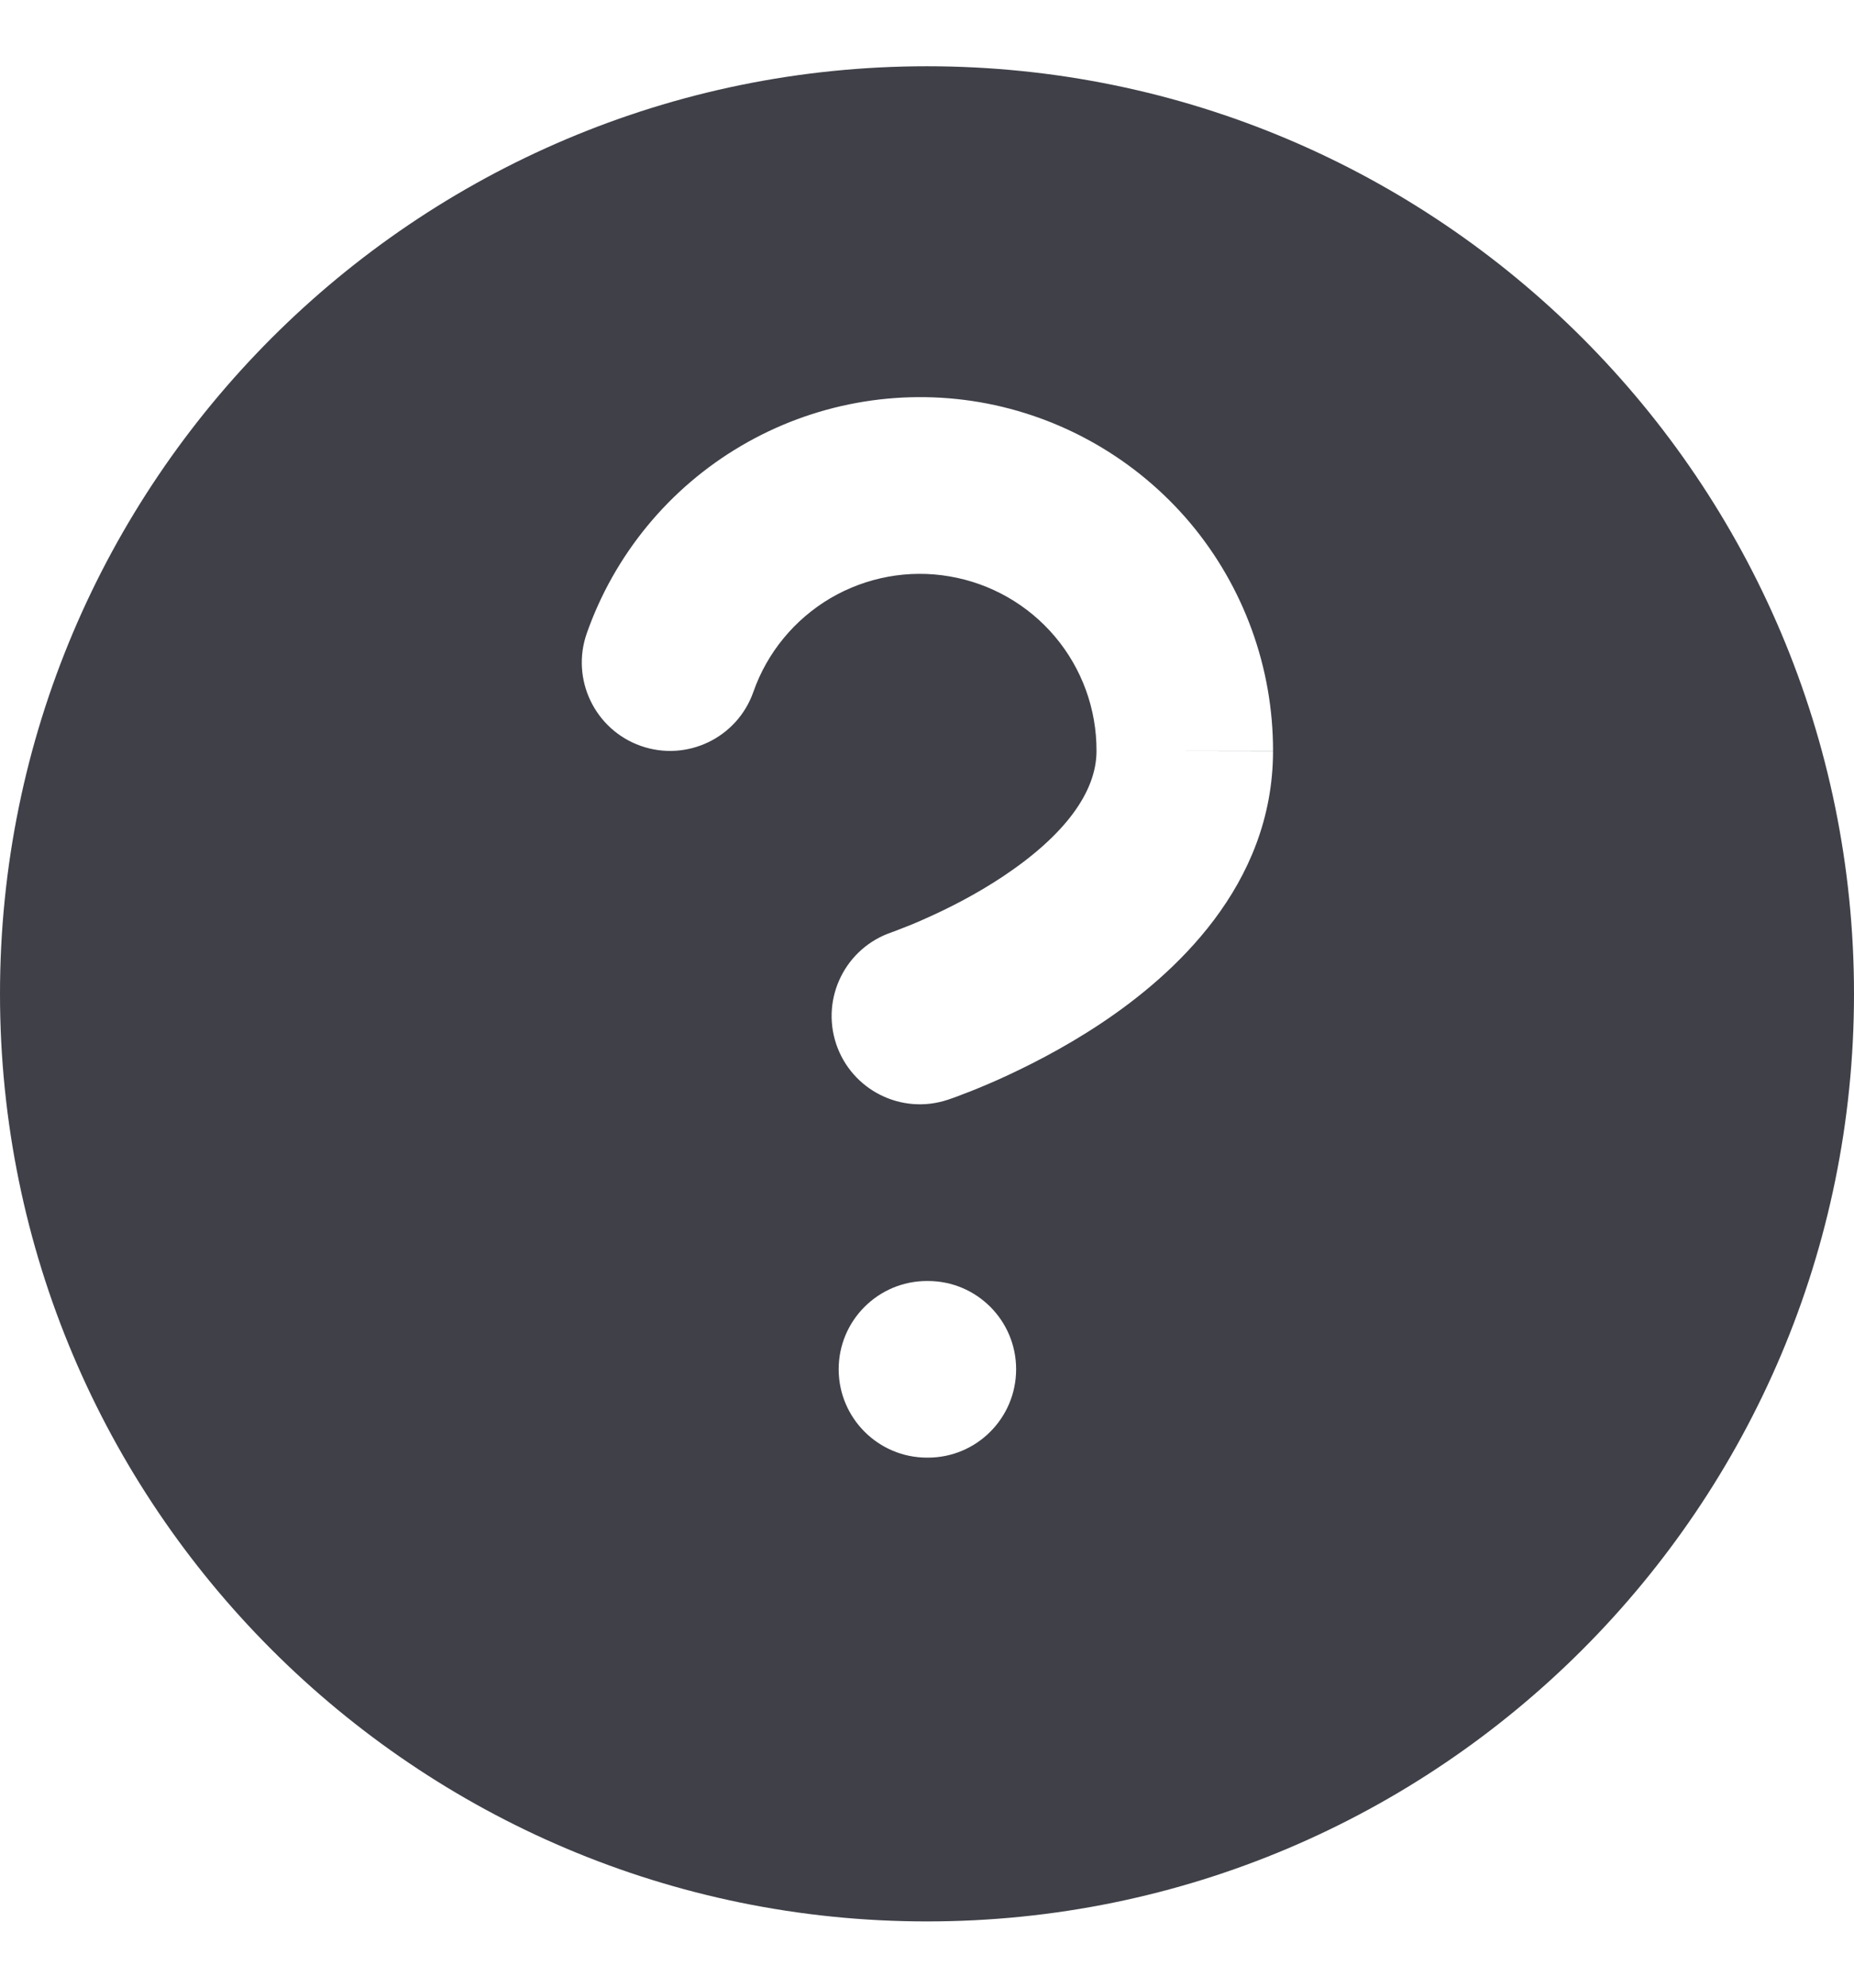 <svg width="14" height="15" viewBox="0 0 14 15" fill="none" xmlns="http://www.w3.org/2000/svg">
<path fill-rule="evenodd" clip-rule="evenodd" d="M7 0.5C3.136 0.5 0 3.636 0 7.5C0 11.364 3.136 14.5 7 14.5C10.864 14.5 14 11.364 14 7.5C14 3.636 10.864 0.5 7 0.5ZM6.333 10.333C6.333 9.965 6.632 9.667 7 9.667H7.007C7.375 9.667 7.673 9.965 7.673 10.333C7.673 10.701 7.375 11 7.007 11H7C6.632 11 6.333 10.701 6.333 10.333ZM7.172 4.35C6.862 4.296 6.543 4.355 6.271 4.514C6 4.674 5.793 4.924 5.689 5.221C5.567 5.569 5.186 5.751 4.839 5.629C4.492 5.507 4.309 5.126 4.431 4.779C4.64 4.185 5.053 3.684 5.596 3.365C6.139 3.046 6.777 2.929 7.398 3.035C8.018 3.142 8.581 3.465 8.987 3.946C9.392 4.428 9.614 5.038 9.613 5.667C9.613 6.688 8.857 7.361 8.317 7.721C8.026 7.915 7.74 8.057 7.53 8.151C7.424 8.198 7.334 8.234 7.27 8.258C7.238 8.271 7.212 8.28 7.193 8.287L7.169 8.295L7.162 8.298L7.159 8.299L7.158 8.299L7.158 8.299C7.158 8.299 7.158 8.299 6.947 7.667L7.158 8.299C6.808 8.416 6.431 8.227 6.314 7.878C6.198 7.529 6.386 7.152 6.735 7.035C6.735 7.035 6.735 7.035 6.735 7.034L6.735 7.035L6.734 7.035C6.734 7.035 6.734 7.035 6.735 7.035C6.735 7.035 6.735 7.035 6.736 7.034L6.746 7.031C6.756 7.027 6.773 7.021 6.795 7.012C6.84 6.995 6.907 6.969 6.988 6.932C7.153 6.859 7.367 6.752 7.577 6.612C8.037 6.305 8.28 5.979 8.28 5.667L8.28 5.666C8.281 5.351 8.17 5.046 7.967 4.805C7.764 4.564 7.482 4.403 7.172 4.35ZM6.735 7.034C6.735 7.034 6.735 7.034 6.735 7.034L6.735 7.034L6.735 7.034ZM6.736 7.034C6.736 7.034 6.735 7.034 6.735 7.034L6.736 7.034M9.613 5.667C9.613 5.668 9.613 5.668 9.613 5.668L8.947 5.667H9.613C9.613 5.667 9.613 5.667 9.613 5.667Z" fill="#3F4048"/>
</svg>
